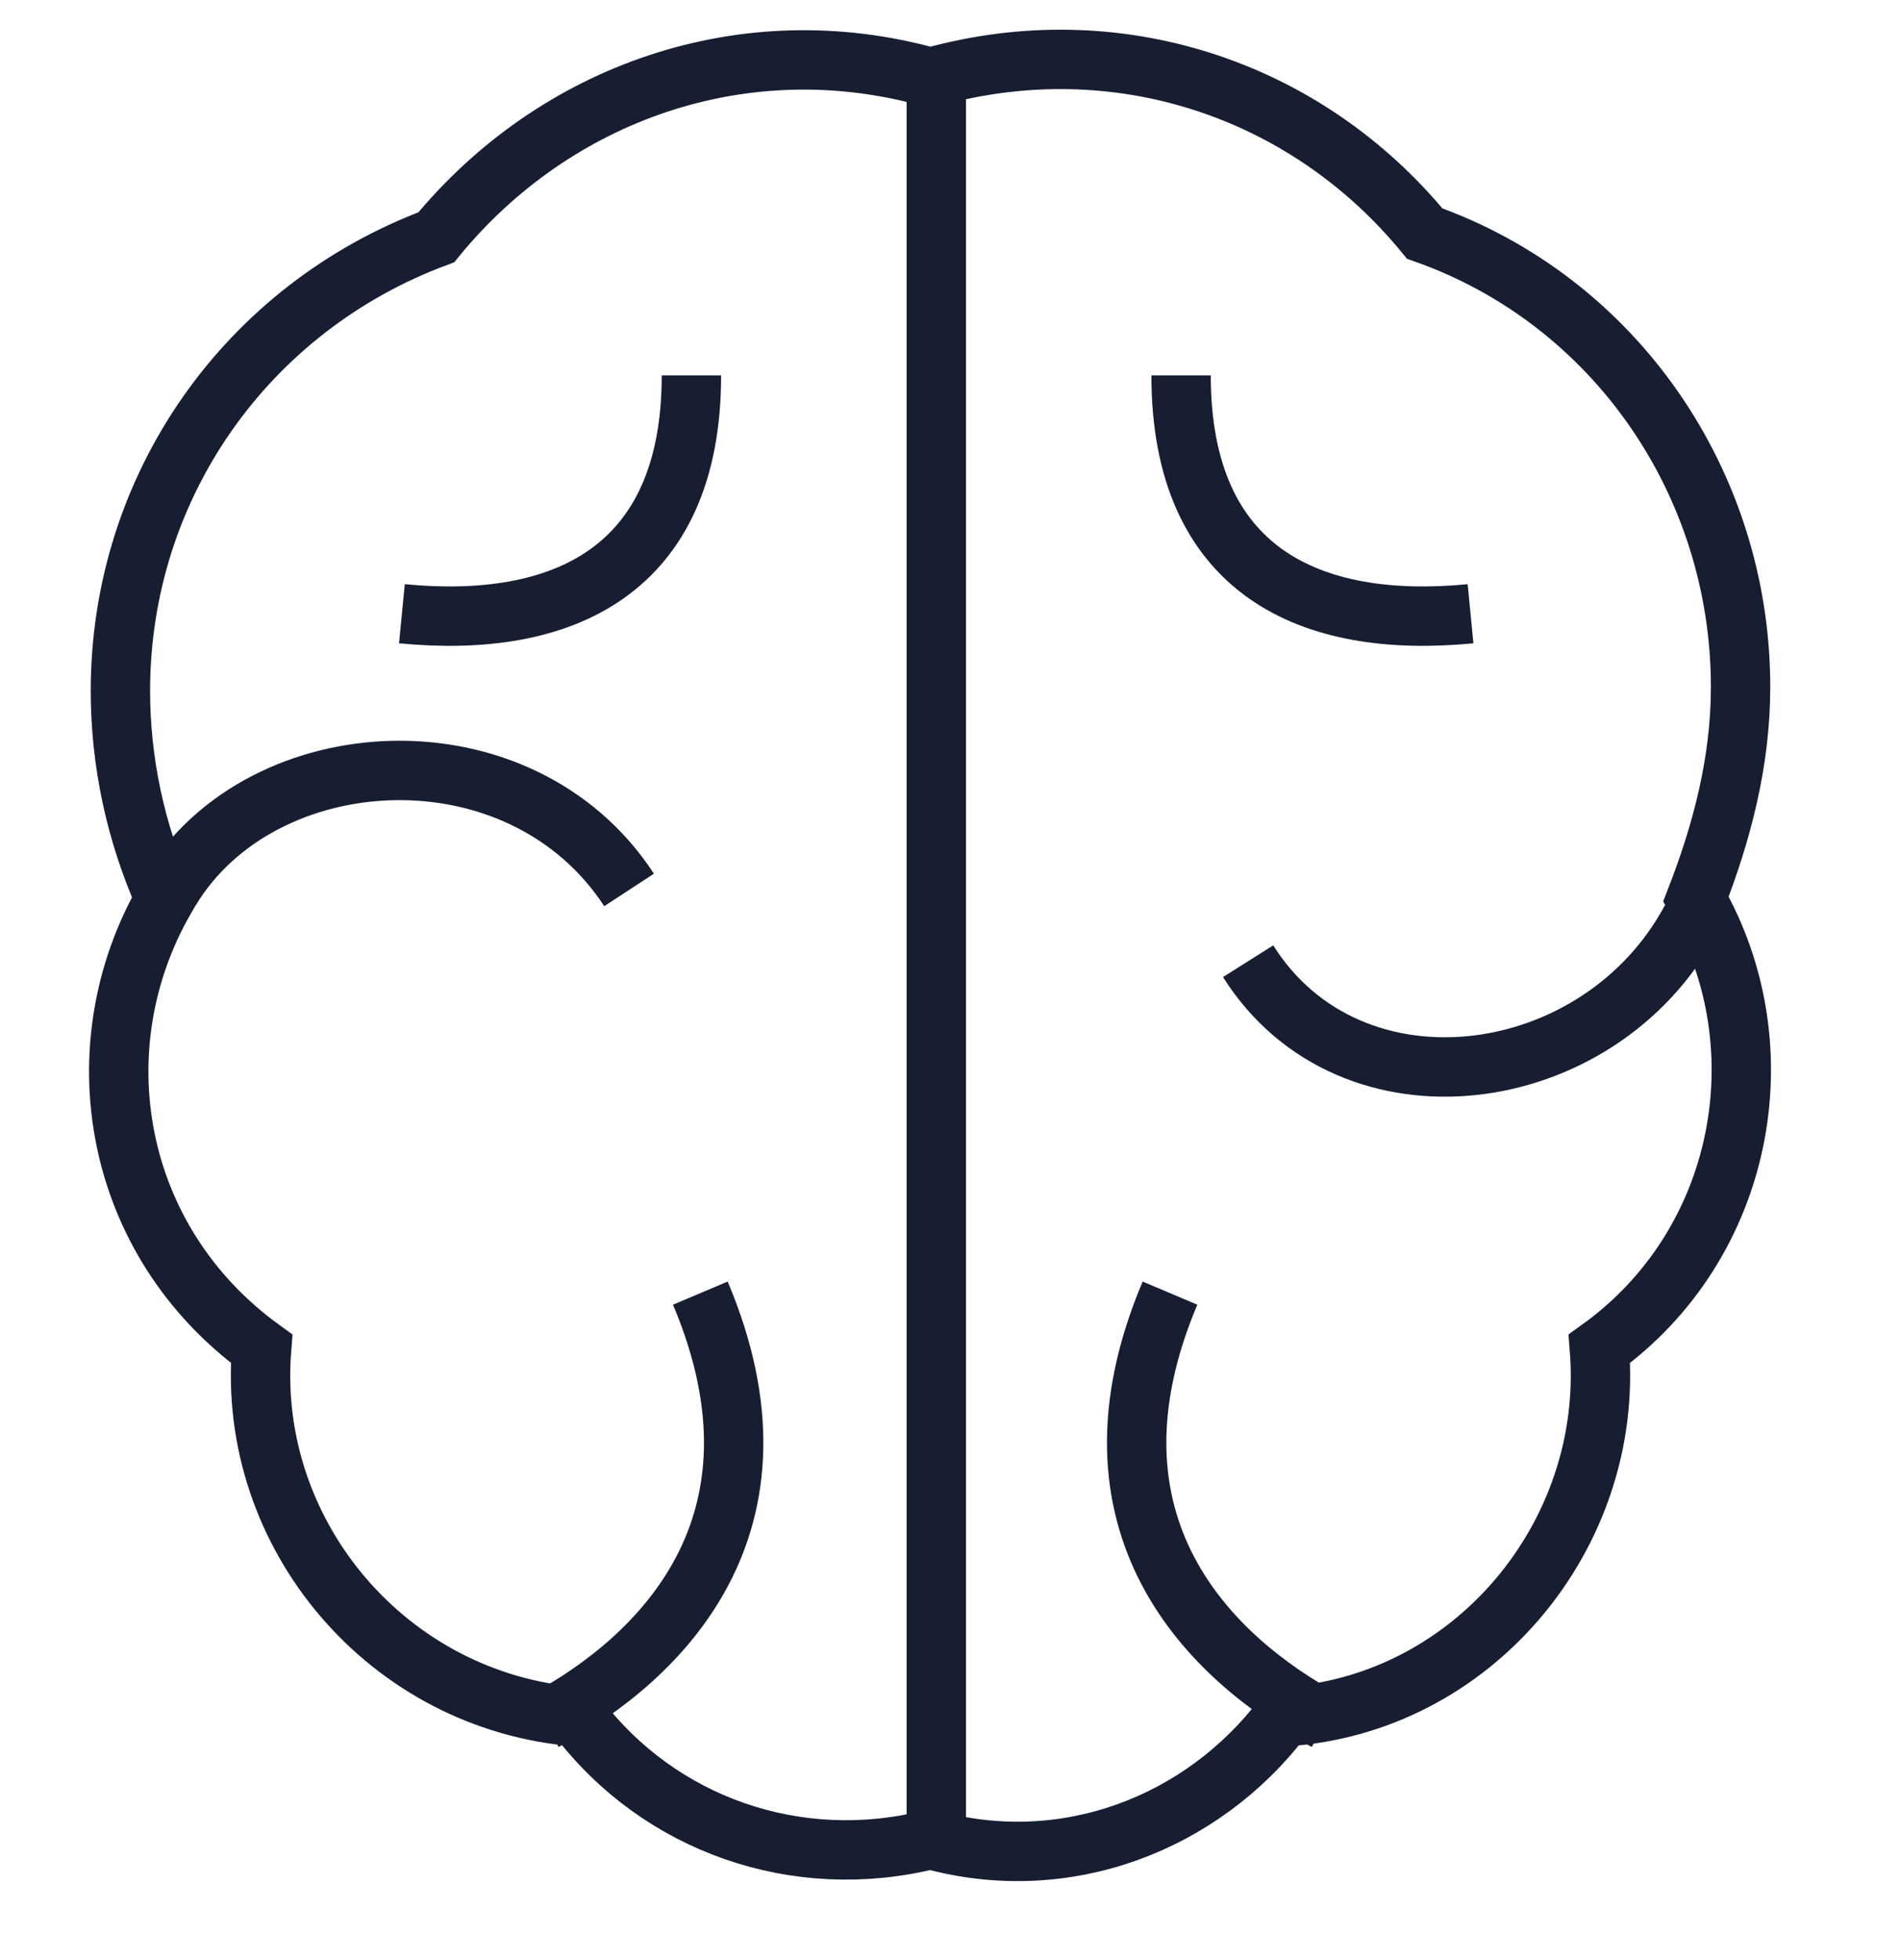 <svg width="32" height="33" viewBox="0 0 32 33" fill="none" xmlns="http://www.w3.org/2000/svg">
<g clip-path="url(#clip0_703_669)">
<path d="M29.315 11.568C29.315 8.125 27.187 5.059 23.995 3.932C21.992 1.491 18.801 0.427 15.671 1.304C12.542 0.427 9.35 1.554 7.348 3.995C4.156 5.184 2.028 8.188 2.028 11.63C2.028 12.819 2.278 14.008 2.779 15.135C1.339 17.638 1.903 20.893 4.406 22.708C4.156 25.837 6.534 28.654 9.726 28.904C11.103 30.719 13.418 31.532 15.671 30.969C17.924 31.595 20.24 30.719 21.617 28.904C24.809 28.716 27.187 25.837 26.937 22.708C29.378 20.955 30.003 17.638 28.564 15.135C29.002 14.008 29.315 12.819 29.315 11.568Z" stroke="#181E32"/>
<path d="M15.769 1.313V31.041" stroke="#181E32"/>
<path d="M2.869 14.983C4.407 12.433 8.757 12.171 10.595 14.983" stroke="#181E32"/>
<path d="M28.484 15.471C26.947 18.359 22.747 18.921 21.021 16.183" stroke="#181E32"/>
<path d="M6.769 10.333C9.47 10.595 11.645 9.62 11.645 6.32" stroke="#181E32"/>
<path d="M24.767 10.333C22.067 10.595 19.892 9.62 19.892 6.32" stroke="#181E32"/>
<path d="M9.17 28.972C11.12 27.922 13.445 25.672 11.795 21.771" stroke="#181E32"/>
<path d="M22.33 28.972C20.38 27.922 18.055 25.672 19.705 21.771" stroke="#181E32"/>
</g>
<defs>
<clipPath id="clip0_703_669">
<rect width="32" height="32" fill="white" transform="translate(0 0.5)"/>
</clipPath>
</defs>
</svg>
